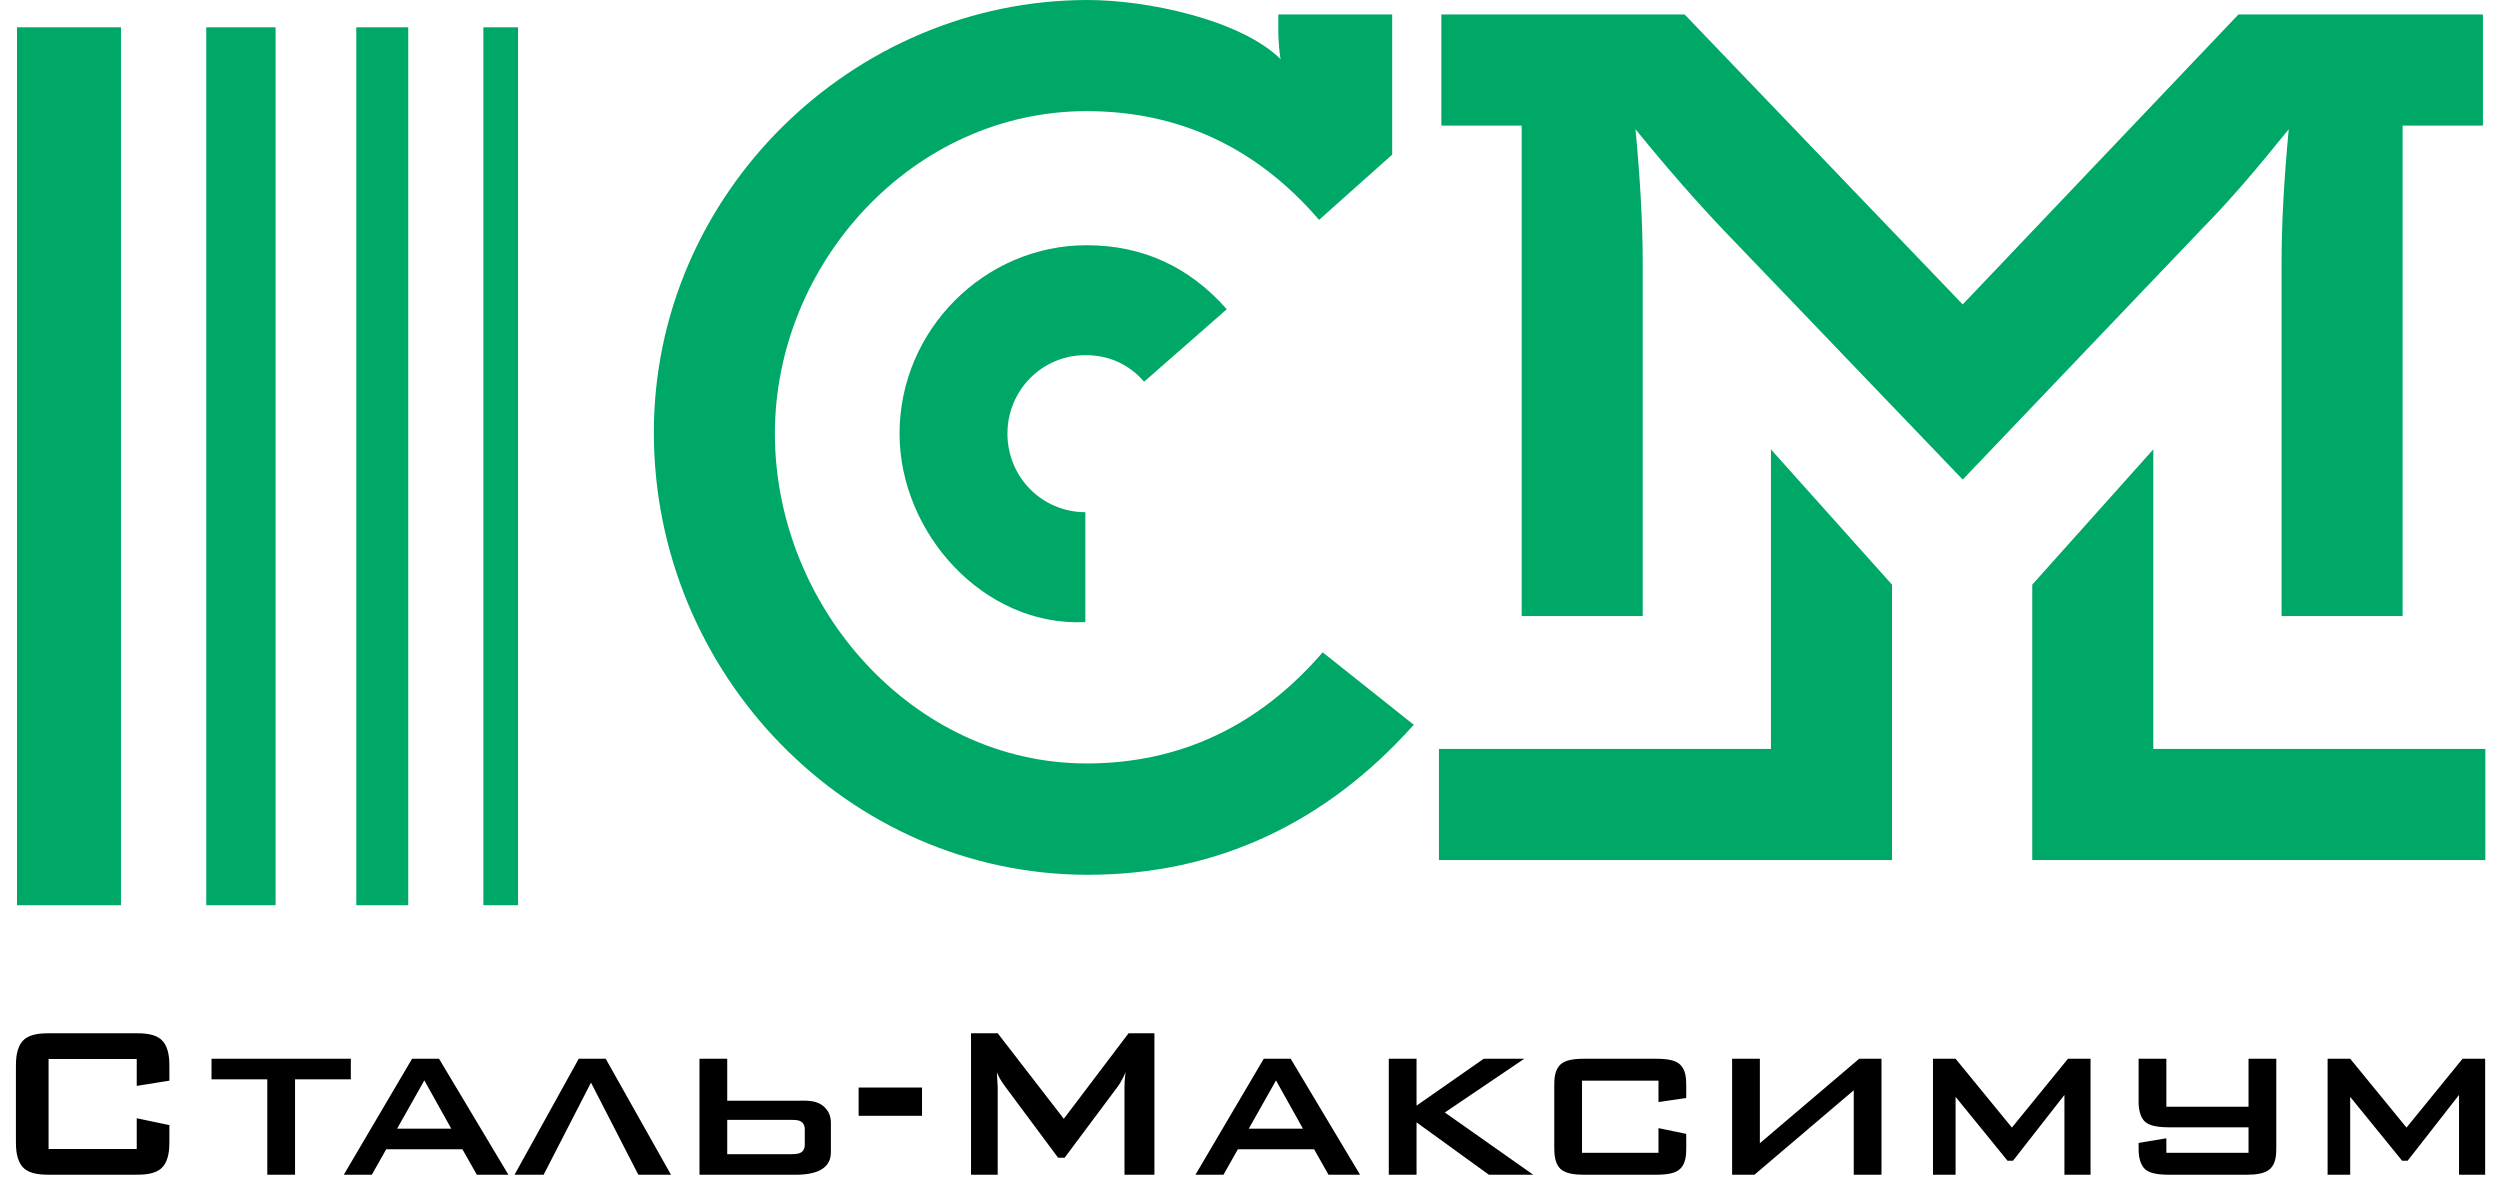 <svg width="167" height="79" viewBox="0 0 167 79" fill="none" xmlns="http://www.w3.org/2000/svg">
<path fill-rule="evenodd" clip-rule="evenodd" d="M72.581 7.424C78.746 7.424 83.951 9.845 88.114 14.687L92.998 10.329V0.968H85.392V2.179C85.392 2.583 85.472 3.712 85.552 3.954C82.83 1.291 76.584 0 72.661 0C56.968 0 43.677 12.911 43.677 28.888C43.677 45.027 56.648 58.435 72.661 58.435C81.308 58.435 88.594 54.952 94.44 48.416L88.355 43.574C84.111 48.497 78.826 50.998 72.581 50.998C60.971 50.998 51.763 40.508 51.763 28.969C51.763 17.592 60.971 7.424 72.581 7.424ZM72.501 34.214C69.618 34.214 67.297 31.874 67.297 28.969C67.297 26.064 69.618 23.724 72.501 23.724C74.022 23.724 75.383 24.289 76.424 25.499L81.949 20.658C79.467 17.834 76.344 16.381 72.581 16.381C65.775 16.381 60.09 22.03 60.09 28.969C60.09 35.586 65.695 41.88 72.501 41.557V34.214ZM149.526 0.968L131.11 20.335L112.535 0.968H96.281V8.392H101.646V41.154H109.733V17.511C109.733 15.009 109.572 12.024 109.252 8.634C111.414 11.297 113.335 13.476 115.096 15.332L131.11 32.035L147.045 15.332C148.886 13.476 150.807 11.216 152.888 8.634C152.568 12.024 152.409 15.009 152.409 17.511V41.154H160.495V8.392H165.86V0.968H149.526ZM166.02 50.03V57.454H135.754V39.055L143.841 30.018V50.03H166.02ZM96.121 50.03V57.454H126.387V39.055L118.299 30.018V50.03H96.121Z" fill="#00A868"/>
<path fill-rule="evenodd" clip-rule="evenodd" d="M32.29 1.823V60.468H34.605V1.823H32.29Z" fill="#00A868"/>
<path fill-rule="evenodd" clip-rule="evenodd" d="M23.799 1.823V60.468H27.271V1.823H23.799Z" fill="#00A868"/>
<path fill-rule="evenodd" clip-rule="evenodd" d="M13.778 1.823V60.468H18.409V1.823H13.778Z" fill="#00A868"/>
<path fill-rule="evenodd" clip-rule="evenodd" d="M1.136 1.823V60.468H8.081V1.823H1.136Z" fill="#00A868"/>
<path d="M9.134 70.742V72.538L11.315 72.189V71.255C11.315 70.852 11.315 69.973 10.806 69.478C10.352 69.039 9.588 69.02 8.989 69.02H3.39C2.79 69.02 2.027 69.039 1.572 69.478C1.063 69.973 1.063 70.852 1.063 71.255V76.238C1.063 76.641 1.063 77.52 1.572 78.015C2.027 78.455 2.79 78.473 3.39 78.473H8.989C9.588 78.473 10.352 78.455 10.806 78.015C11.315 77.52 11.315 76.641 11.315 76.238V75.157L9.134 74.699V76.751H3.245V70.742H9.134ZM19.709 72.098H23.435V70.724H14.129V72.098H17.855V78.473H19.709V72.098ZM27.527 70.724L22.965 78.473H24.837L25.8 76.769H30.89L31.853 78.473H33.962L29.327 70.724H27.527ZM26.527 75.395L28.345 72.171L30.145 75.395H26.527ZM38.66 70.724L34.37 78.473H36.315L39.478 72.318L42.641 78.473H44.822L40.46 70.724H38.66ZM48.579 70.724H46.725V78.473H53.123C53.887 78.473 54.341 78.363 54.65 78.235C55.395 77.905 55.504 77.374 55.504 76.952V75.011C55.504 74.498 55.304 74.186 55.105 73.985C54.596 73.472 53.923 73.527 53.341 73.527H48.579V70.724ZM52.923 74.809C53.105 74.809 53.396 74.809 53.578 74.974C53.741 75.121 53.759 75.304 53.759 75.45V76.439C53.759 76.604 53.741 76.788 53.578 76.934C53.414 77.081 53.123 77.099 52.869 77.099H48.579V74.809H52.923ZM57.356 74.534H61.591V72.647H57.356V74.534ZM75.389 69.02L71.063 74.736L66.646 69.02H64.864V78.473H66.646V72.629L66.591 71.622C66.7 71.896 66.827 72.153 67.155 72.593L70.681 77.337H71.117L74.644 72.611C74.734 72.501 75.007 72.08 75.189 71.622C75.116 72.171 75.116 72.483 75.116 72.629V78.473H77.115V69.02H75.389ZM84.419 70.724L79.856 78.473H81.728L82.692 76.769H87.781L88.745 78.473H90.853L86.218 70.724H84.419ZM83.419 75.395L85.237 72.171L87.036 75.395H83.419ZM94.625 70.724H92.771V78.473H94.625V74.974L99.46 78.473H102.422L96.515 74.314L101.823 70.724H99.114L94.625 73.857V70.724ZM112.641 75.743L110.787 75.359V77.007H105.679V72.189H110.787V73.618L112.641 73.344V72.556C112.641 72.061 112.623 71.457 112.205 71.09C111.968 70.871 111.514 70.724 110.623 70.724H105.825C105.043 70.724 104.552 70.834 104.261 71.09C103.843 71.457 103.825 72.061 103.825 72.556V76.641C103.825 77.117 103.862 77.722 104.243 78.088C104.589 78.4 105.188 78.473 105.825 78.473H110.623C111.514 78.473 111.968 78.326 112.205 78.106C112.623 77.74 112.641 77.136 112.641 76.641V75.743ZM115.705 70.724V78.473H117.196L123.83 72.831V78.473H125.684V70.724H124.194L117.559 76.366V70.724H115.705ZM130.633 70.724H129.124V78.473H130.633V73.27L134.105 77.539H134.468L137.904 73.142V78.473H139.648V70.724H138.14L134.395 75.322L130.633 70.724ZM144.713 76.037L142.859 76.348V76.769C142.859 77.502 143.077 77.905 143.295 78.106C143.477 78.271 143.859 78.473 144.877 78.473H150.057C150.693 78.473 151.293 78.4 151.638 78.088C152.038 77.722 152.056 77.117 152.056 76.641V70.724H150.202V73.93H144.713V70.724H142.859V73.637C142.859 74.205 143.023 74.699 143.295 74.937C143.477 75.102 143.859 75.304 144.877 75.304H150.202V77.007H144.713V76.037ZM156.993 70.724H155.484V78.473H156.993V73.27L160.464 77.539H160.828L164.263 73.142V78.473H166.008V70.724H164.5L160.755 75.322L156.993 70.724Z" fill="black"/>
</svg>
